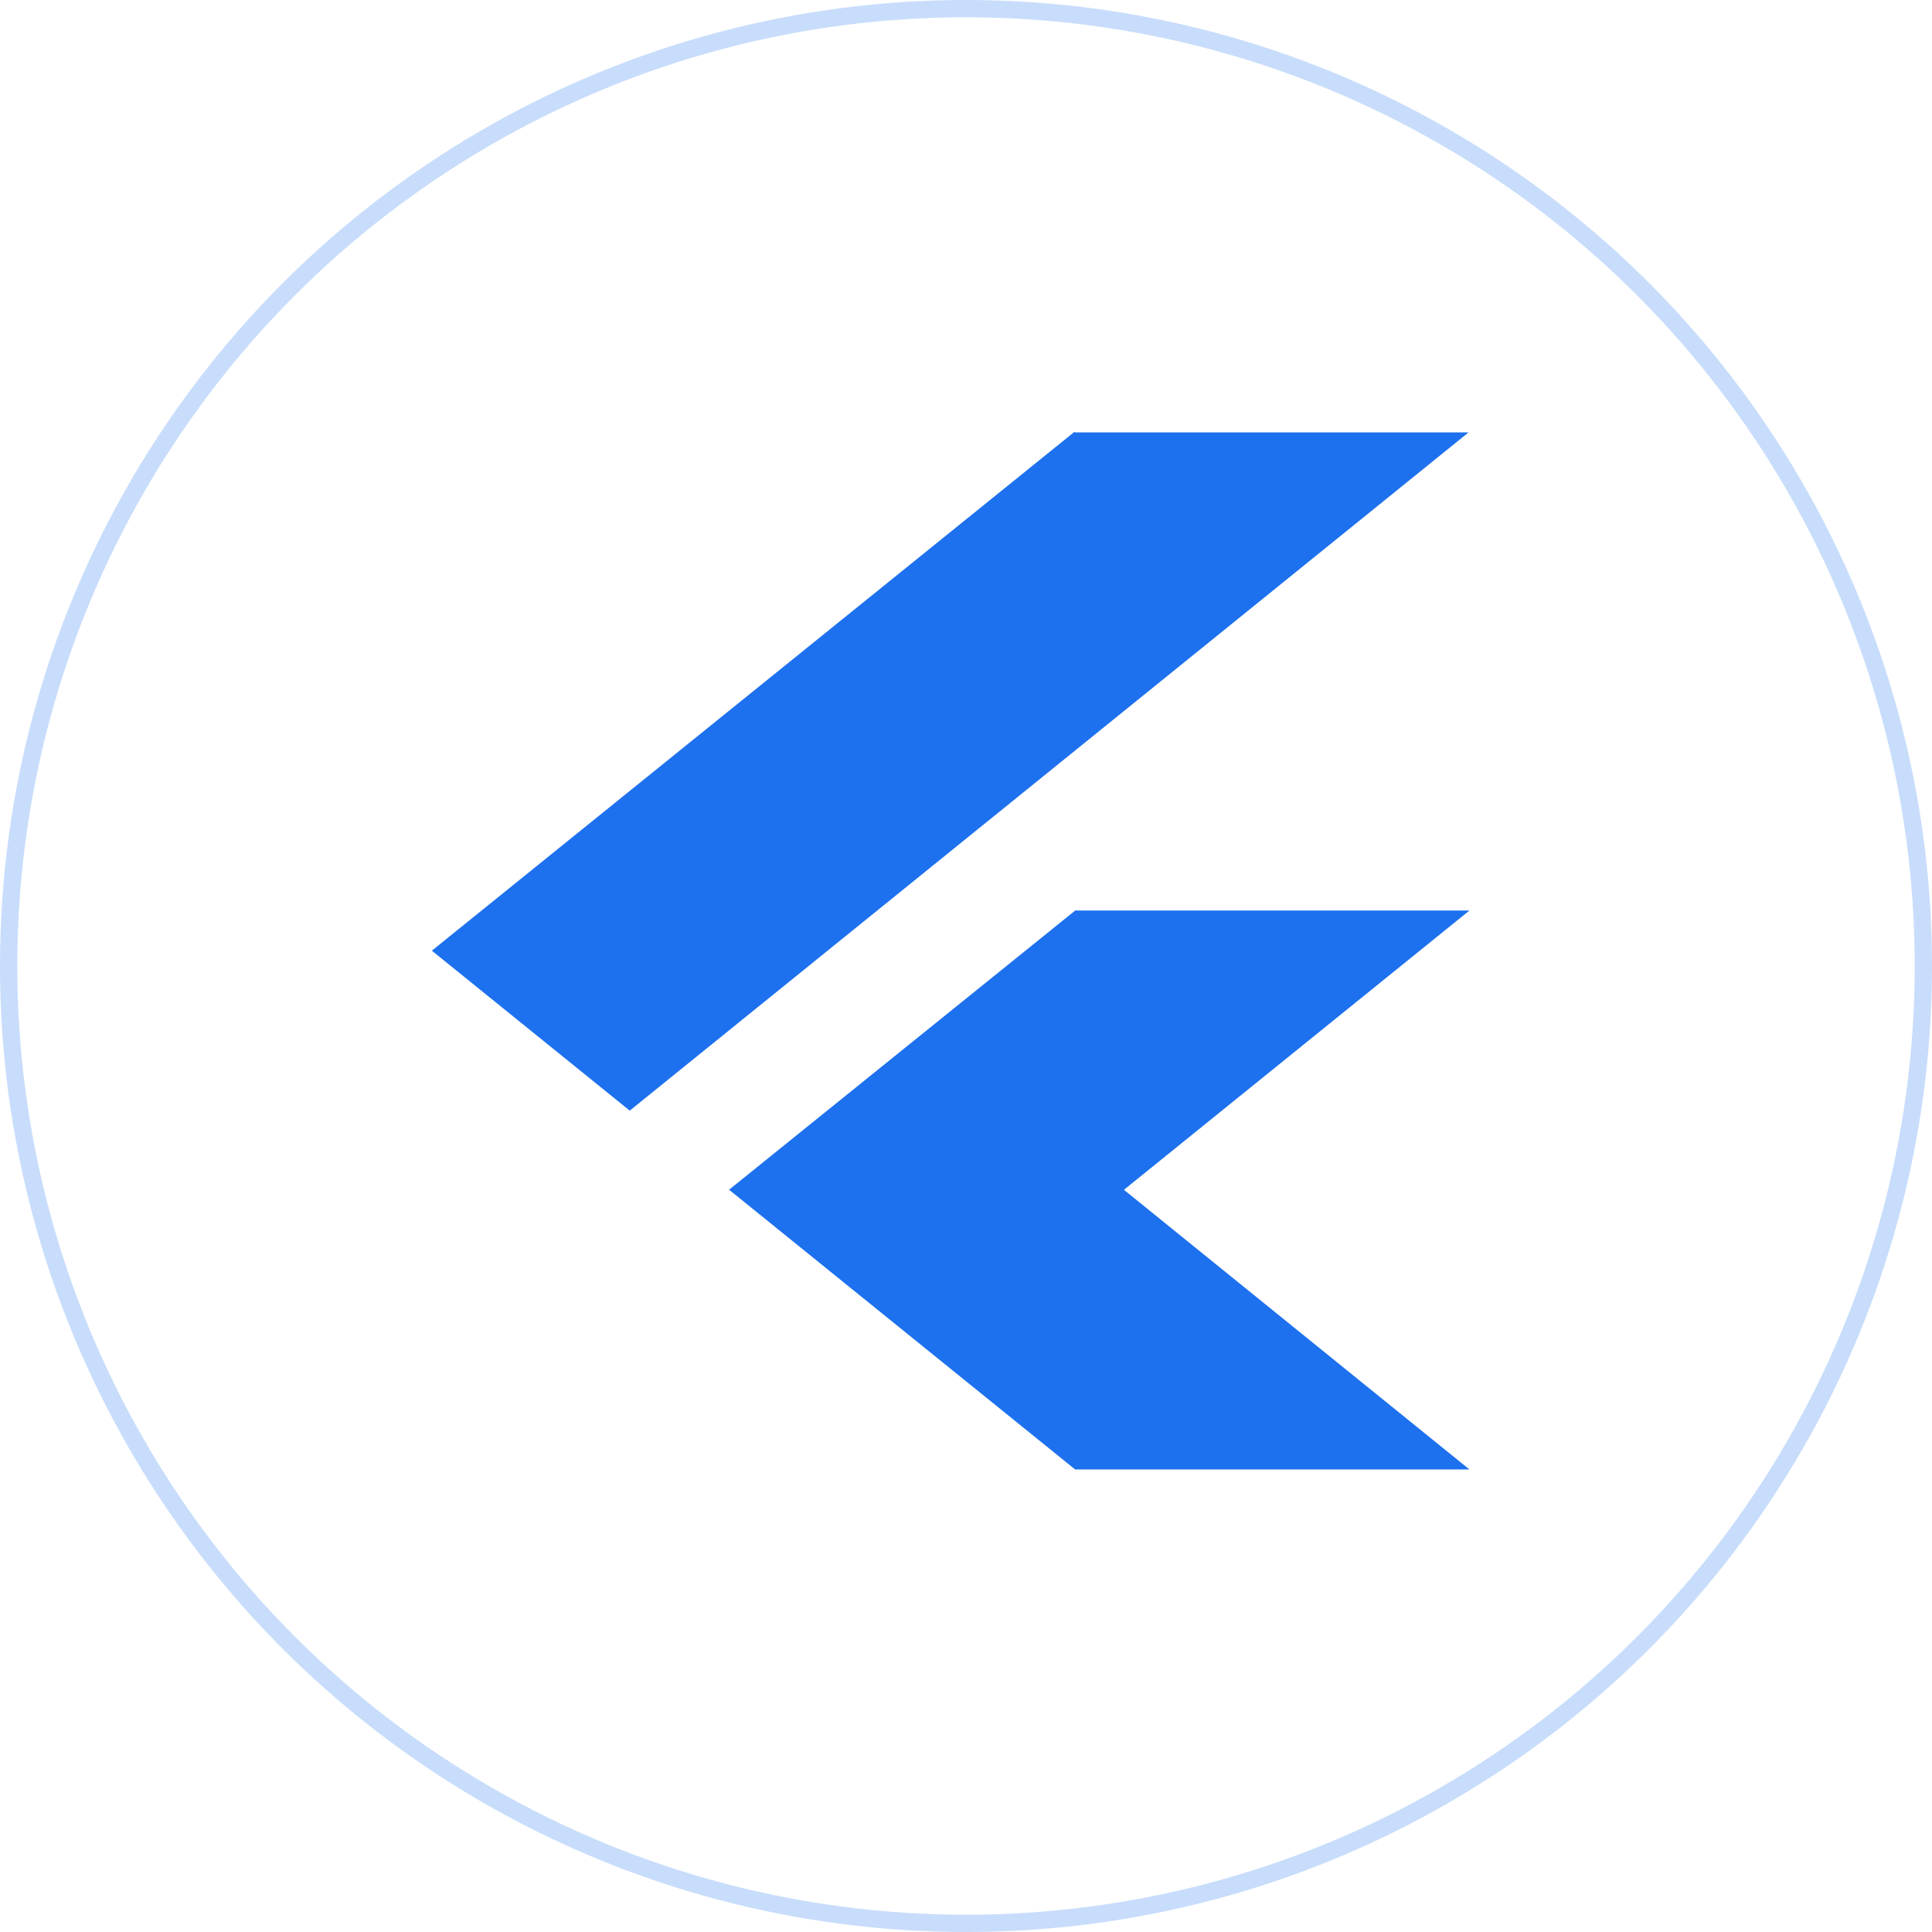<svg width="85" height="85" viewBox="0 0 85 85" fill="none" xmlns="http://www.w3.org/2000/svg">
<circle cx="42.5" cy="42.5" r="42.12" stroke="#1D71EE" stroke-opacity="0.24" stroke-width="0.761"/>
<path d="M47.27 19L19 41.826L27.706 48.864L64.612 19.023H47.301L47.27 19ZM47.303 40.061L32.076 52.343L47.301 64.65H64.65L49.449 52.347L64.65 40.059H47.305L47.303 40.061Z" fill="#1D71EE"/>
</svg>

